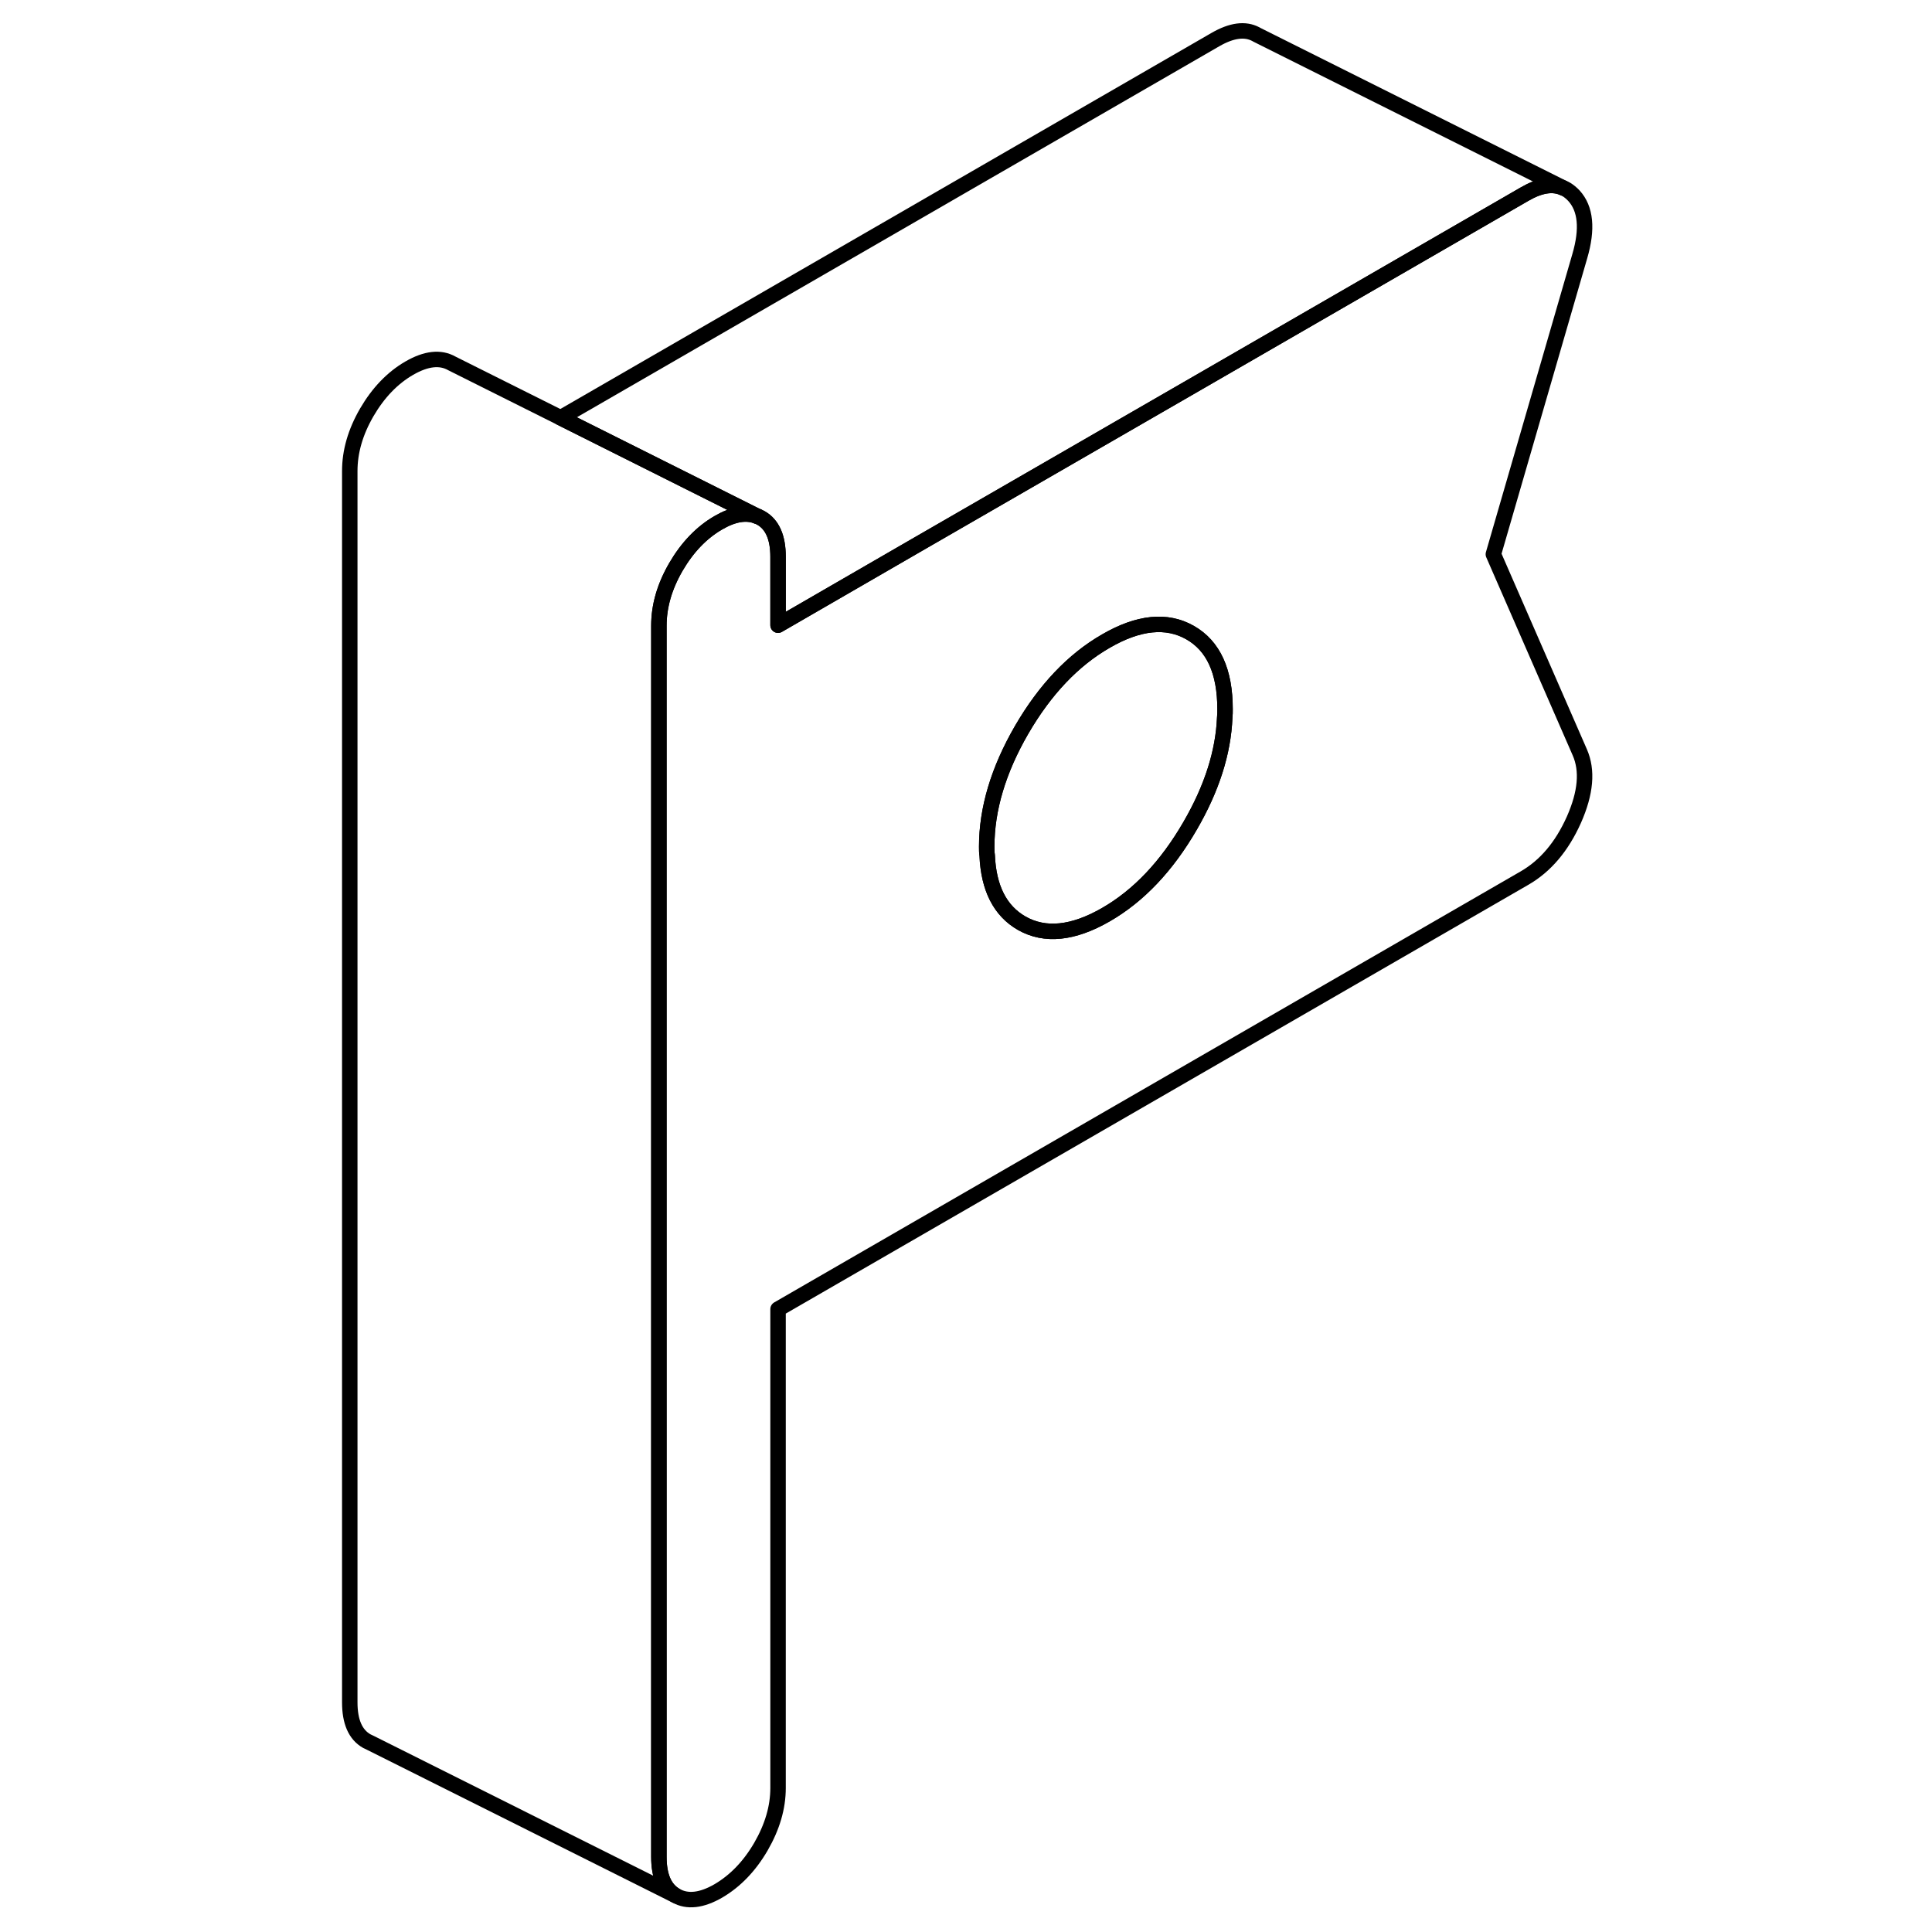 <svg viewBox="0 0 85 125" fill="none" xmlns="http://www.w3.org/2000/svg" height="48" width="48" stroke-width="1px"
     stroke-linecap="round" stroke-linejoin="round">
    <path d="M76.62 35.86L82.21 16.58C82.73 14.81 82.6 13.5 81.83 12.66C81.67 12.49 81.51 12.36 81.33 12.25L81.16 12.17C80.48 11.85 79.64 11.98 78.64 12.56L56.82 25.16L39.23 35.31L30.34 40.45V36.02C30.34 34.77 29.97 33.93 29.23 33.51L29.03 33.41H29C28.3 33.12 27.46 33.25 26.48 33.82C25.39 34.45 24.47 35.41 23.73 36.68C22.99 37.96 22.63 39.22 22.63 40.48V120.14C22.63 121.39 22.99 122.23 23.73 122.65C24.47 123.07 25.39 122.97 26.48 122.34C27.57 121.7 28.49 120.75 29.23 119.48C29.97 118.2 30.34 116.94 30.34 115.68V84.7L78.64 56.81C79.99 56.03 81.05 54.78 81.83 53.04C82.6 51.3 82.73 49.85 82.21 48.67L76.62 35.86ZM59.24 46.42C59.15 48.68 58.4 51.02 57 53.43C55.49 56.04 53.67 57.96 51.55 59.18C49.43 60.4 47.61 60.59 46.1 59.73C44.71 58.93 43.96 57.47 43.87 55.34C43.84 55.16 43.84 54.97 43.84 54.78C43.84 52.35 44.59 49.83 46.1 47.22C47.61 44.62 49.43 42.7 51.55 41.48C53.67 40.25 55.49 40.07 57 40.93C58.51 41.79 59.26 43.44 59.26 45.88C59.26 46.06 59.26 46.24 59.24 46.42Z" stroke="currentColor" stroke-linejoin="round"/>
    <path d="M59.26 45.88C59.26 46.06 59.26 46.24 59.24 46.42C59.15 48.68 58.4 51.02 57 53.43C55.49 56.04 53.67 57.96 51.55 59.18C49.43 60.4 47.61 60.59 46.1 59.73C44.71 58.93 43.96 57.47 43.87 55.34C43.84 55.16 43.84 54.97 43.84 54.78C43.84 52.35 44.59 49.83 46.1 47.22C47.61 44.62 49.43 42.7 51.55 41.48C53.67 40.25 55.49 40.07 57 40.93C58.51 41.79 59.26 43.44 59.26 45.88Z" stroke="currentColor" stroke-linejoin="round"/>
    <path d="M81.159 12.17C80.48 11.85 79.639 11.98 78.639 12.56L56.819 25.16L39.23 35.31L30.34 40.45V36.02C30.34 34.77 29.97 33.93 29.23 33.51L29.029 33.41H29L16.27 27.03L58.639 2.56C59.679 1.96 60.55 1.84 61.249 2.21L61.34 2.26L81.159 12.17Z" stroke="currentColor" stroke-linejoin="round"/>
    <path d="M29 33.4C28.3 33.12 27.46 33.25 26.48 33.82C25.39 34.45 24.47 35.41 23.73 36.68C22.99 37.96 22.63 39.22 22.63 40.48V120.14C22.63 121.39 22.99 122.23 23.73 122.65L3.96 112.76L3.73 112.65C2.99 112.23 2.63 111.39 2.63 110.14V30.48C2.63 29.22 2.99 27.96 3.73 26.68C4.47 25.41 5.39 24.45 6.48 23.82C7.57 23.19 8.49 23.09 9.23 23.51L16.27 27.03L29 33.4Z" stroke="currentColor" stroke-linejoin="round"/>
</svg>